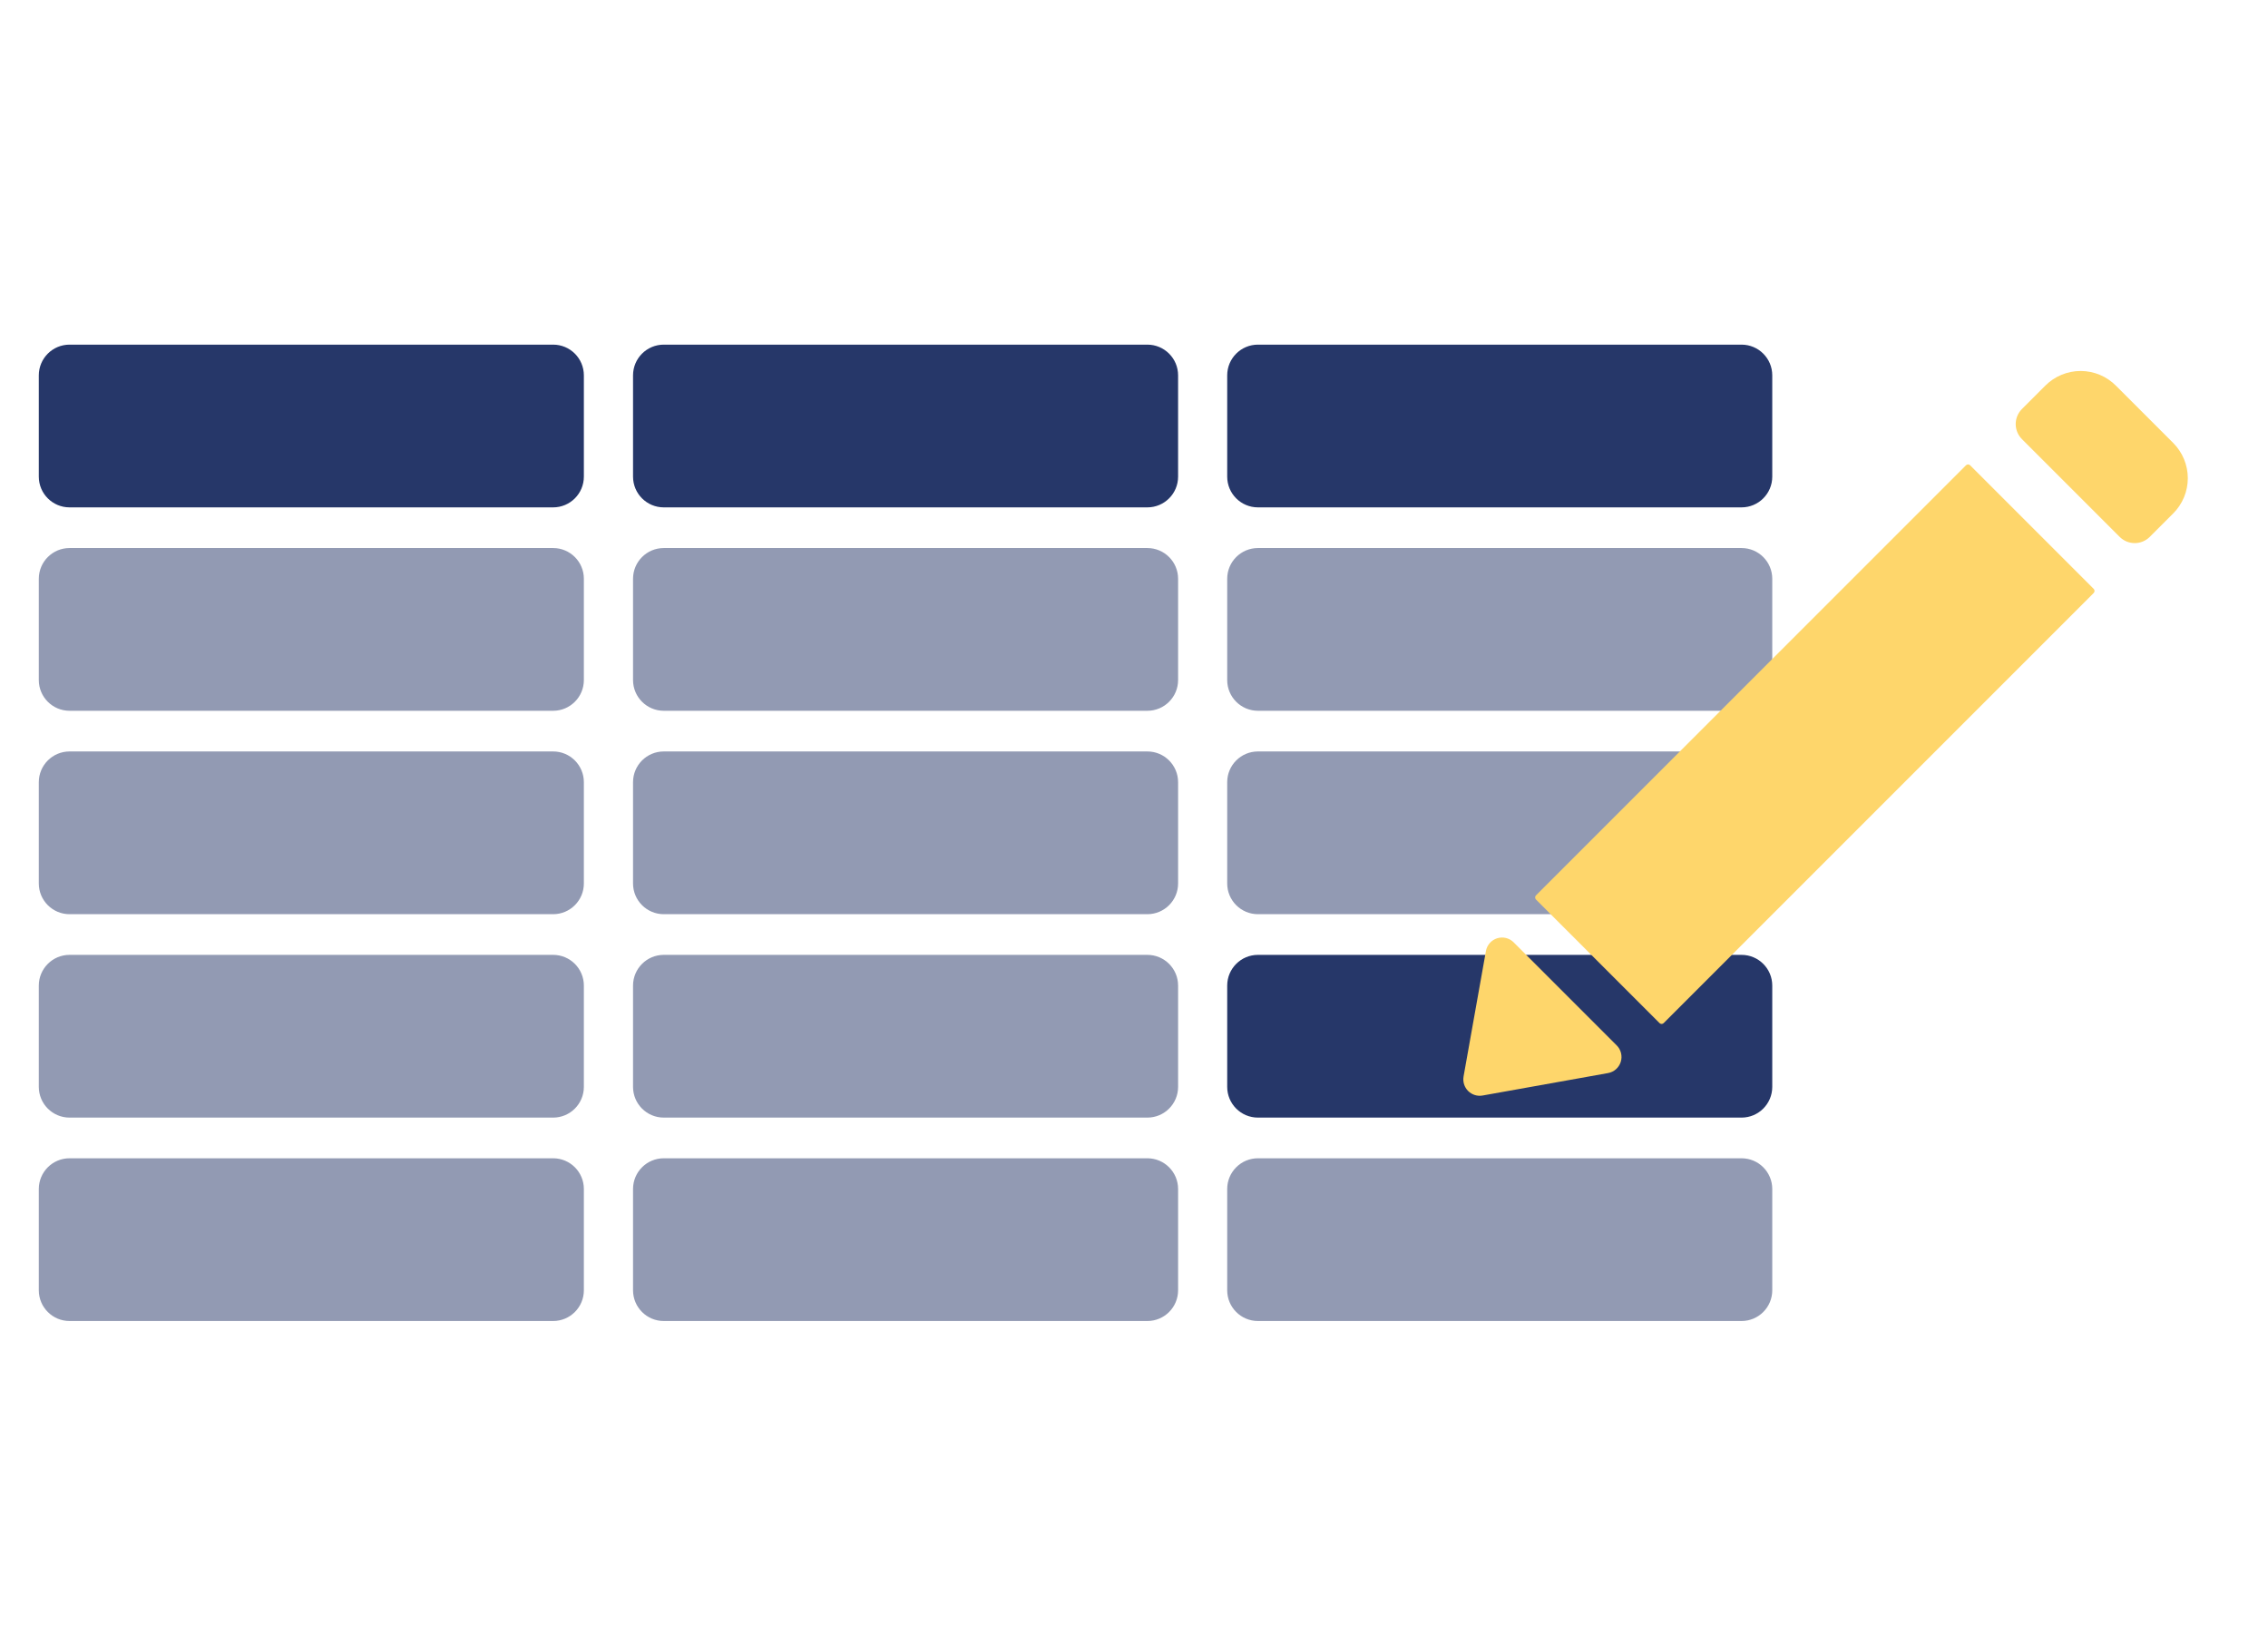 <svg width="369" height="266" viewBox="0 0 369 266" fill="none" xmlns="http://www.w3.org/2000/svg">
<g filter="url(#filter0_d_36_189)">
<path d="M88.994 55.064H10.314C7.553 55.064 5.314 57.302 5.314 60.064V76.537C5.314 79.298 7.553 81.537 10.314 81.537H88.994C91.755 81.537 93.994 79.298 93.994 76.537V60.064C93.994 57.302 91.755 55.064 88.994 55.064Z" fill="#263769"/>
</g>
<g filter="url(#filter1_d_36_189)">
<path d="M88.994 88.154H10.314C7.553 88.154 5.314 90.392 5.314 93.154V109.627C5.314 112.388 7.553 114.627 10.314 114.627H88.994C91.755 114.627 93.994 112.388 93.994 109.627V93.154C93.994 90.392 91.755 88.154 88.994 88.154Z" fill="#263769" fill-opacity="0.5"/>
</g>
<g filter="url(#filter2_d_36_189)">
<path d="M88.994 121.244H10.314C7.553 121.244 5.314 123.483 5.314 126.244V142.717C5.314 145.478 7.553 147.717 10.314 147.717H88.994C91.755 147.717 93.994 145.478 93.994 142.717V126.244C93.994 123.483 91.755 121.244 88.994 121.244Z" fill="#263769" fill-opacity="0.5"/>
</g>
<g filter="url(#filter3_d_36_189)">
<path d="M88.994 154.334H10.314C7.553 154.334 5.314 156.572 5.314 159.334V175.807C5.314 178.568 7.553 180.807 10.314 180.807H88.994C91.755 180.807 93.994 178.568 93.994 175.807V159.334C93.994 156.572 91.755 154.334 88.994 154.334Z" fill="#263769" fill-opacity="0.5"/>
</g>
<g filter="url(#filter4_d_36_189)">
<path d="M88.994 187.424H10.314C7.553 187.424 5.314 189.663 5.314 192.424V208.897C5.314 211.658 7.553 213.897 10.314 213.897H88.994C91.755 213.897 93.994 211.658 93.994 208.897V192.424C93.994 189.663 91.755 187.424 88.994 187.424Z" fill="#263769" fill-opacity="0.5"/>
</g>
<g filter="url(#filter5_d_36_189)">
<path d="M185.674 55.064H106.994C104.233 55.064 101.994 57.302 101.994 60.064V76.537C101.994 79.298 104.233 81.537 106.994 81.537H185.674C188.435 81.537 190.674 79.298 190.674 76.537V60.064C190.674 57.302 188.435 55.064 185.674 55.064Z" fill="#263769"/>
</g>
<g filter="url(#filter6_d_36_189)">
<path d="M185.674 88.154H106.994C104.233 88.154 101.994 90.392 101.994 93.154V109.627C101.994 112.388 104.233 114.627 106.994 114.627H185.674C188.435 114.627 190.674 112.388 190.674 109.627V93.154C190.674 90.392 188.435 88.154 185.674 88.154Z" fill="#263769" fill-opacity="0.5"/>
</g>
<g filter="url(#filter7_d_36_189)">
<path d="M185.674 121.244H106.994C104.233 121.244 101.994 123.483 101.994 126.244V142.717C101.994 145.478 104.233 147.717 106.994 147.717H185.674C188.435 147.717 190.674 145.478 190.674 142.717V126.244C190.674 123.483 188.435 121.244 185.674 121.244Z" fill="#263769" fill-opacity="0.5"/>
</g>
<g filter="url(#filter8_d_36_189)">
<path d="M185.674 154.334H106.994C104.233 154.334 101.994 156.572 101.994 159.334V175.807C101.994 178.568 104.233 180.807 106.994 180.807H185.674C188.435 180.807 190.674 178.568 190.674 175.807V159.334C190.674 156.572 188.435 154.334 185.674 154.334Z" fill="#263769" fill-opacity="0.5"/>
</g>
<g filter="url(#filter9_d_36_189)">
<path d="M185.674 187.424H106.994C104.233 187.424 101.994 189.663 101.994 192.424V208.897C101.994 211.658 104.233 213.897 106.994 213.897H185.674C188.435 213.897 190.674 211.658 190.674 208.897V192.424C190.674 189.663 188.435 187.424 185.674 187.424Z" fill="#263769" fill-opacity="0.5"/>
</g>
<g filter="url(#filter10_d_36_189)">
<path d="M282.344 55.064H203.664C200.903 55.064 198.664 57.302 198.664 60.064V76.537C198.664 79.298 200.903 81.537 203.664 81.537H282.344C285.105 81.537 287.344 79.298 287.344 76.537V60.064C287.344 57.302 285.105 55.064 282.344 55.064Z" fill="#263769"/>
</g>
<g filter="url(#filter11_d_36_189)">
<path d="M282.344 88.154H203.664C200.903 88.154 198.664 90.392 198.664 93.154V109.627C198.664 112.388 200.903 114.627 203.664 114.627H282.344C285.105 114.627 287.344 112.388 287.344 109.627V93.154C287.344 90.392 285.105 88.154 282.344 88.154Z" fill="#263769" fill-opacity="0.5"/>
</g>
<g filter="url(#filter12_d_36_189)">
<path d="M282.344 121.244H203.664C200.903 121.244 198.664 123.483 198.664 126.244V142.717C198.664 145.478 200.903 147.717 203.664 147.717H282.344C285.105 147.717 287.344 145.478 287.344 142.717V126.244C287.344 123.483 285.105 121.244 282.344 121.244Z" fill="#263769" fill-opacity="0.5"/>
</g>
<g filter="url(#filter13_d_36_189)">
<path d="M282.344 154.334H203.664C200.903 154.334 198.664 156.572 198.664 159.334V175.807C198.664 178.568 200.903 180.807 203.664 180.807H282.344C285.105 180.807 287.344 178.568 287.344 175.807V159.334C287.344 156.572 285.105 154.334 282.344 154.334Z" fill="#263769"/>
</g>
<g filter="url(#filter14_d_36_189)">
<path d="M282.344 187.424H203.664C200.903 187.424 198.664 189.663 198.664 192.424V208.897C198.664 211.658 200.903 213.897 203.664 213.897H282.344C285.105 213.897 287.344 211.658 287.344 208.897V192.424C287.344 189.663 285.105 187.424 282.344 187.424Z" fill="#263769" fill-opacity="0.5"/>
</g>
<g filter="url(#filter15_d_36_189)">
<path d="M236.119 172.119L239.757 151.71C239.843 151.23 240.059 150.783 240.381 150.417C240.703 150.051 241.119 149.781 241.584 149.635C242.05 149.489 242.546 149.473 243.019 149.589C243.493 149.705 243.925 149.949 244.27 150.294L261.035 167.059C261.38 167.403 261.624 167.836 261.74 168.31C261.857 168.783 261.84 169.28 261.694 169.745C261.547 170.21 261.275 170.625 260.908 170.947C260.541 171.268 260.093 171.482 259.613 171.566L239.213 175.215C238.79 175.29 238.354 175.261 237.945 175.132C237.535 175.003 237.162 174.776 236.858 174.472C236.555 174.167 236.329 173.794 236.201 173.384C236.073 172.973 236.046 172.538 236.122 172.115L236.119 172.119Z" fill="#FED66B"/>
</g>
<g filter="url(#filter16_d_36_189)">
<path d="M338.639 92.791L318.541 72.693C318.354 72.506 318.05 72.506 317.863 72.693L247.902 142.654C247.715 142.841 247.715 143.145 247.902 143.333L268 163.43C268.187 163.617 268.491 163.617 268.678 163.43L338.639 93.47C338.826 93.282 338.826 92.978 338.639 92.791Z" fill="#FED66B"/>
</g>
<g filter="url(#filter17_d_36_189)">
<path d="M342.283 59.765L351.595 69.077C353.108 70.598 353.956 72.656 353.954 74.801C353.951 76.945 353.098 79.002 351.581 80.518L347.763 84.337C347.114 84.986 346.233 85.35 345.315 85.35C344.397 85.35 343.517 84.986 342.868 84.337L326.966 68.434C326.317 67.785 325.952 66.905 325.952 65.987C325.952 65.069 326.317 64.189 326.966 63.54L330.784 59.721C331.54 58.966 332.438 58.367 333.427 57.96C334.415 57.552 335.474 57.345 336.543 57.349C337.612 57.353 338.669 57.569 339.655 57.983C340.64 58.398 341.533 59.004 342.283 59.765V59.765Z" fill="#FED66B"/>
</g>
<defs>
<filter id="filter0_d_36_189" x="2.314" y="52.064" width="96.68" height="34.473" filterUnits="userSpaceOnUse" color-interpolation-filters="sRGB">
<feFlood flood-opacity="0" result="BackgroundImageFix"/>
<feColorMatrix in="SourceAlpha" type="matrix" values="0 0 0 0 0 0 0 0 0 0 0 0 0 0 0 0 0 0 127 0" result="hardAlpha"/>
<feOffset dx="1" dy="1"/>
<feGaussianBlur stdDeviation="2"/>
<feColorMatrix type="matrix" values="0 0 0 0 0 0 0 0 0 0 0 0 0 0 0 0 0 0 0.09 0"/>
<feBlend mode="normal" in2="BackgroundImageFix" result="effect1_dropShadow_36_189"/>
<feBlend mode="normal" in="SourceGraphic" in2="effect1_dropShadow_36_189" result="shape"/>
</filter>
<filter id="filter1_d_36_189" x="2.314" y="85.154" width="96.68" height="34.473" filterUnits="userSpaceOnUse" color-interpolation-filters="sRGB">
<feFlood flood-opacity="0" result="BackgroundImageFix"/>
<feColorMatrix in="SourceAlpha" type="matrix" values="0 0 0 0 0 0 0 0 0 0 0 0 0 0 0 0 0 0 127 0" result="hardAlpha"/>
<feOffset dx="1" dy="1"/>
<feGaussianBlur stdDeviation="2"/>
<feColorMatrix type="matrix" values="0 0 0 0 0 0 0 0 0 0 0 0 0 0 0 0 0 0 0.09 0"/>
<feBlend mode="normal" in2="BackgroundImageFix" result="effect1_dropShadow_36_189"/>
<feBlend mode="normal" in="SourceGraphic" in2="effect1_dropShadow_36_189" result="shape"/>
</filter>
<filter id="filter2_d_36_189" x="2.314" y="118.244" width="96.68" height="34.473" filterUnits="userSpaceOnUse" color-interpolation-filters="sRGB">
<feFlood flood-opacity="0" result="BackgroundImageFix"/>
<feColorMatrix in="SourceAlpha" type="matrix" values="0 0 0 0 0 0 0 0 0 0 0 0 0 0 0 0 0 0 127 0" result="hardAlpha"/>
<feOffset dx="1" dy="1"/>
<feGaussianBlur stdDeviation="2"/>
<feColorMatrix type="matrix" values="0 0 0 0 0 0 0 0 0 0 0 0 0 0 0 0 0 0 0.09 0"/>
<feBlend mode="normal" in2="BackgroundImageFix" result="effect1_dropShadow_36_189"/>
<feBlend mode="normal" in="SourceGraphic" in2="effect1_dropShadow_36_189" result="shape"/>
</filter>
<filter id="filter3_d_36_189" x="2.314" y="151.334" width="96.68" height="34.473" filterUnits="userSpaceOnUse" color-interpolation-filters="sRGB">
<feFlood flood-opacity="0" result="BackgroundImageFix"/>
<feColorMatrix in="SourceAlpha" type="matrix" values="0 0 0 0 0 0 0 0 0 0 0 0 0 0 0 0 0 0 127 0" result="hardAlpha"/>
<feOffset dx="1" dy="1"/>
<feGaussianBlur stdDeviation="2"/>
<feColorMatrix type="matrix" values="0 0 0 0 0 0 0 0 0 0 0 0 0 0 0 0 0 0 0.09 0"/>
<feBlend mode="normal" in2="BackgroundImageFix" result="effect1_dropShadow_36_189"/>
<feBlend mode="normal" in="SourceGraphic" in2="effect1_dropShadow_36_189" result="shape"/>
</filter>
<filter id="filter4_d_36_189" x="2.314" y="184.424" width="96.68" height="34.473" filterUnits="userSpaceOnUse" color-interpolation-filters="sRGB">
<feFlood flood-opacity="0" result="BackgroundImageFix"/>
<feColorMatrix in="SourceAlpha" type="matrix" values="0 0 0 0 0 0 0 0 0 0 0 0 0 0 0 0 0 0 127 0" result="hardAlpha"/>
<feOffset dx="1" dy="1"/>
<feGaussianBlur stdDeviation="2"/>
<feColorMatrix type="matrix" values="0 0 0 0 0 0 0 0 0 0 0 0 0 0 0 0 0 0 0.09 0"/>
<feBlend mode="normal" in2="BackgroundImageFix" result="effect1_dropShadow_36_189"/>
<feBlend mode="normal" in="SourceGraphic" in2="effect1_dropShadow_36_189" result="shape"/>
</filter>
<filter id="filter5_d_36_189" x="98.994" y="52.064" width="96.68" height="34.473" filterUnits="userSpaceOnUse" color-interpolation-filters="sRGB">
<feFlood flood-opacity="0" result="BackgroundImageFix"/>
<feColorMatrix in="SourceAlpha" type="matrix" values="0 0 0 0 0 0 0 0 0 0 0 0 0 0 0 0 0 0 127 0" result="hardAlpha"/>
<feOffset dx="1" dy="1"/>
<feGaussianBlur stdDeviation="2"/>
<feColorMatrix type="matrix" values="0 0 0 0 0 0 0 0 0 0 0 0 0 0 0 0 0 0 0.09 0"/>
<feBlend mode="normal" in2="BackgroundImageFix" result="effect1_dropShadow_36_189"/>
<feBlend mode="normal" in="SourceGraphic" in2="effect1_dropShadow_36_189" result="shape"/>
</filter>
<filter id="filter6_d_36_189" x="98.994" y="85.154" width="96.68" height="34.473" filterUnits="userSpaceOnUse" color-interpolation-filters="sRGB">
<feFlood flood-opacity="0" result="BackgroundImageFix"/>
<feColorMatrix in="SourceAlpha" type="matrix" values="0 0 0 0 0 0 0 0 0 0 0 0 0 0 0 0 0 0 127 0" result="hardAlpha"/>
<feOffset dx="1" dy="1"/>
<feGaussianBlur stdDeviation="2"/>
<feColorMatrix type="matrix" values="0 0 0 0 0 0 0 0 0 0 0 0 0 0 0 0 0 0 0.09 0"/>
<feBlend mode="normal" in2="BackgroundImageFix" result="effect1_dropShadow_36_189"/>
<feBlend mode="normal" in="SourceGraphic" in2="effect1_dropShadow_36_189" result="shape"/>
</filter>
<filter id="filter7_d_36_189" x="98.994" y="118.244" width="96.68" height="34.473" filterUnits="userSpaceOnUse" color-interpolation-filters="sRGB">
<feFlood flood-opacity="0" result="BackgroundImageFix"/>
<feColorMatrix in="SourceAlpha" type="matrix" values="0 0 0 0 0 0 0 0 0 0 0 0 0 0 0 0 0 0 127 0" result="hardAlpha"/>
<feOffset dx="1" dy="1"/>
<feGaussianBlur stdDeviation="2"/>
<feColorMatrix type="matrix" values="0 0 0 0 0 0 0 0 0 0 0 0 0 0 0 0 0 0 0.09 0"/>
<feBlend mode="normal" in2="BackgroundImageFix" result="effect1_dropShadow_36_189"/>
<feBlend mode="normal" in="SourceGraphic" in2="effect1_dropShadow_36_189" result="shape"/>
</filter>
<filter id="filter8_d_36_189" x="98.994" y="151.334" width="96.68" height="34.473" filterUnits="userSpaceOnUse" color-interpolation-filters="sRGB">
<feFlood flood-opacity="0" result="BackgroundImageFix"/>
<feColorMatrix in="SourceAlpha" type="matrix" values="0 0 0 0 0 0 0 0 0 0 0 0 0 0 0 0 0 0 127 0" result="hardAlpha"/>
<feOffset dx="1" dy="1"/>
<feGaussianBlur stdDeviation="2"/>
<feColorMatrix type="matrix" values="0 0 0 0 0 0 0 0 0 0 0 0 0 0 0 0 0 0 0.09 0"/>
<feBlend mode="normal" in2="BackgroundImageFix" result="effect1_dropShadow_36_189"/>
<feBlend mode="normal" in="SourceGraphic" in2="effect1_dropShadow_36_189" result="shape"/>
</filter>
<filter id="filter9_d_36_189" x="98.994" y="184.424" width="96.68" height="34.473" filterUnits="userSpaceOnUse" color-interpolation-filters="sRGB">
<feFlood flood-opacity="0" result="BackgroundImageFix"/>
<feColorMatrix in="SourceAlpha" type="matrix" values="0 0 0 0 0 0 0 0 0 0 0 0 0 0 0 0 0 0 127 0" result="hardAlpha"/>
<feOffset dx="1" dy="1"/>
<feGaussianBlur stdDeviation="2"/>
<feColorMatrix type="matrix" values="0 0 0 0 0 0 0 0 0 0 0 0 0 0 0 0 0 0 0.09 0"/>
<feBlend mode="normal" in2="BackgroundImageFix" result="effect1_dropShadow_36_189"/>
<feBlend mode="normal" in="SourceGraphic" in2="effect1_dropShadow_36_189" result="shape"/>
</filter>
<filter id="filter10_d_36_189" x="195.664" y="52.064" width="96.68" height="34.473" filterUnits="userSpaceOnUse" color-interpolation-filters="sRGB">
<feFlood flood-opacity="0" result="BackgroundImageFix"/>
<feColorMatrix in="SourceAlpha" type="matrix" values="0 0 0 0 0 0 0 0 0 0 0 0 0 0 0 0 0 0 127 0" result="hardAlpha"/>
<feOffset dx="1" dy="1"/>
<feGaussianBlur stdDeviation="2"/>
<feColorMatrix type="matrix" values="0 0 0 0 0 0 0 0 0 0 0 0 0 0 0 0 0 0 0.09 0"/>
<feBlend mode="normal" in2="BackgroundImageFix" result="effect1_dropShadow_36_189"/>
<feBlend mode="normal" in="SourceGraphic" in2="effect1_dropShadow_36_189" result="shape"/>
</filter>
<filter id="filter11_d_36_189" x="195.664" y="85.154" width="96.68" height="34.473" filterUnits="userSpaceOnUse" color-interpolation-filters="sRGB">
<feFlood flood-opacity="0" result="BackgroundImageFix"/>
<feColorMatrix in="SourceAlpha" type="matrix" values="0 0 0 0 0 0 0 0 0 0 0 0 0 0 0 0 0 0 127 0" result="hardAlpha"/>
<feOffset dx="1" dy="1"/>
<feGaussianBlur stdDeviation="2"/>
<feColorMatrix type="matrix" values="0 0 0 0 0 0 0 0 0 0 0 0 0 0 0 0 0 0 0.09 0"/>
<feBlend mode="normal" in2="BackgroundImageFix" result="effect1_dropShadow_36_189"/>
<feBlend mode="normal" in="SourceGraphic" in2="effect1_dropShadow_36_189" result="shape"/>
</filter>
<filter id="filter12_d_36_189" x="195.664" y="118.244" width="96.68" height="34.473" filterUnits="userSpaceOnUse" color-interpolation-filters="sRGB">
<feFlood flood-opacity="0" result="BackgroundImageFix"/>
<feColorMatrix in="SourceAlpha" type="matrix" values="0 0 0 0 0 0 0 0 0 0 0 0 0 0 0 0 0 0 127 0" result="hardAlpha"/>
<feOffset dx="1" dy="1"/>
<feGaussianBlur stdDeviation="2"/>
<feColorMatrix type="matrix" values="0 0 0 0 0 0 0 0 0 0 0 0 0 0 0 0 0 0 0.09 0"/>
<feBlend mode="normal" in2="BackgroundImageFix" result="effect1_dropShadow_36_189"/>
<feBlend mode="normal" in="SourceGraphic" in2="effect1_dropShadow_36_189" result="shape"/>
</filter>
<filter id="filter13_d_36_189" x="195.664" y="151.334" width="96.68" height="34.473" filterUnits="userSpaceOnUse" color-interpolation-filters="sRGB">
<feFlood flood-opacity="0" result="BackgroundImageFix"/>
<feColorMatrix in="SourceAlpha" type="matrix" values="0 0 0 0 0 0 0 0 0 0 0 0 0 0 0 0 0 0 127 0" result="hardAlpha"/>
<feOffset dx="1" dy="1"/>
<feGaussianBlur stdDeviation="2"/>
<feColorMatrix type="matrix" values="0 0 0 0 0 0 0 0 0 0 0 0 0 0 0 0 0 0 0.09 0"/>
<feBlend mode="normal" in2="BackgroundImageFix" result="effect1_dropShadow_36_189"/>
<feBlend mode="normal" in="SourceGraphic" in2="effect1_dropShadow_36_189" result="shape"/>
</filter>
<filter id="filter14_d_36_189" x="195.664" y="184.424" width="96.68" height="34.473" filterUnits="userSpaceOnUse" color-interpolation-filters="sRGB">
<feFlood flood-opacity="0" result="BackgroundImageFix"/>
<feColorMatrix in="SourceAlpha" type="matrix" values="0 0 0 0 0 0 0 0 0 0 0 0 0 0 0 0 0 0 127 0" result="hardAlpha"/>
<feOffset dx="1" dy="1"/>
<feGaussianBlur stdDeviation="2"/>
<feColorMatrix type="matrix" values="0 0 0 0 0 0 0 0 0 0 0 0 0 0 0 0 0 0 0.09 0"/>
<feBlend mode="normal" in2="BackgroundImageFix" result="effect1_dropShadow_36_189"/>
<feBlend mode="normal" in="SourceGraphic" in2="effect1_dropShadow_36_189" result="shape"/>
</filter>
<filter id="filter15_d_36_189" x="232.08" y="146.512" width="37.737" height="37.743" filterUnits="userSpaceOnUse" color-interpolation-filters="sRGB">
<feFlood flood-opacity="0" result="BackgroundImageFix"/>
<feColorMatrix in="SourceAlpha" type="matrix" values="0 0 0 0 0 0 0 0 0 0 0 0 0 0 0 0 0 0 127 0" result="hardAlpha"/>
<feOffset dx="2" dy="3"/>
<feGaussianBlur stdDeviation="3"/>
<feColorMatrix type="matrix" values="0 0 0 0 0 0 0 0 0 0 0 0 0 0 0 0 0 0 0.22 0"/>
<feBlend mode="normal" in2="BackgroundImageFix" result="effect1_dropShadow_36_189"/>
<feBlend mode="normal" in="SourceGraphic" in2="effect1_dropShadow_36_189" result="shape"/>
</filter>
<filter id="filter16_d_36_189" x="243.762" y="69.553" width="103.018" height="103.018" filterUnits="userSpaceOnUse" color-interpolation-filters="sRGB">
<feFlood flood-opacity="0" result="BackgroundImageFix"/>
<feColorMatrix in="SourceAlpha" type="matrix" values="0 0 0 0 0 0 0 0 0 0 0 0 0 0 0 0 0 0 127 0" result="hardAlpha"/>
<feOffset dx="2" dy="3"/>
<feGaussianBlur stdDeviation="3"/>
<feColorMatrix type="matrix" values="0 0 0 0 0 0 0 0 0 0 0 0 0 0 0 0 0 0 0.22 0"/>
<feBlend mode="normal" in2="BackgroundImageFix" result="effect1_dropShadow_36_189"/>
<feBlend mode="normal" in="SourceGraphic" in2="effect1_dropShadow_36_189" result="shape"/>
</filter>
<filter id="filter17_d_36_189" x="321.952" y="54.349" width="40.001" height="40.001" filterUnits="userSpaceOnUse" color-interpolation-filters="sRGB">
<feFlood flood-opacity="0" result="BackgroundImageFix"/>
<feColorMatrix in="SourceAlpha" type="matrix" values="0 0 0 0 0 0 0 0 0 0 0 0 0 0 0 0 0 0 127 0" result="hardAlpha"/>
<feOffset dx="2" dy="3"/>
<feGaussianBlur stdDeviation="3"/>
<feColorMatrix type="matrix" values="0 0 0 0 0 0 0 0 0 0 0 0 0 0 0 0 0 0 0.22 0"/>
<feBlend mode="normal" in2="BackgroundImageFix" result="effect1_dropShadow_36_189"/>
<feBlend mode="normal" in="SourceGraphic" in2="effect1_dropShadow_36_189" result="shape"/>
</filter>
</defs>
</svg>

